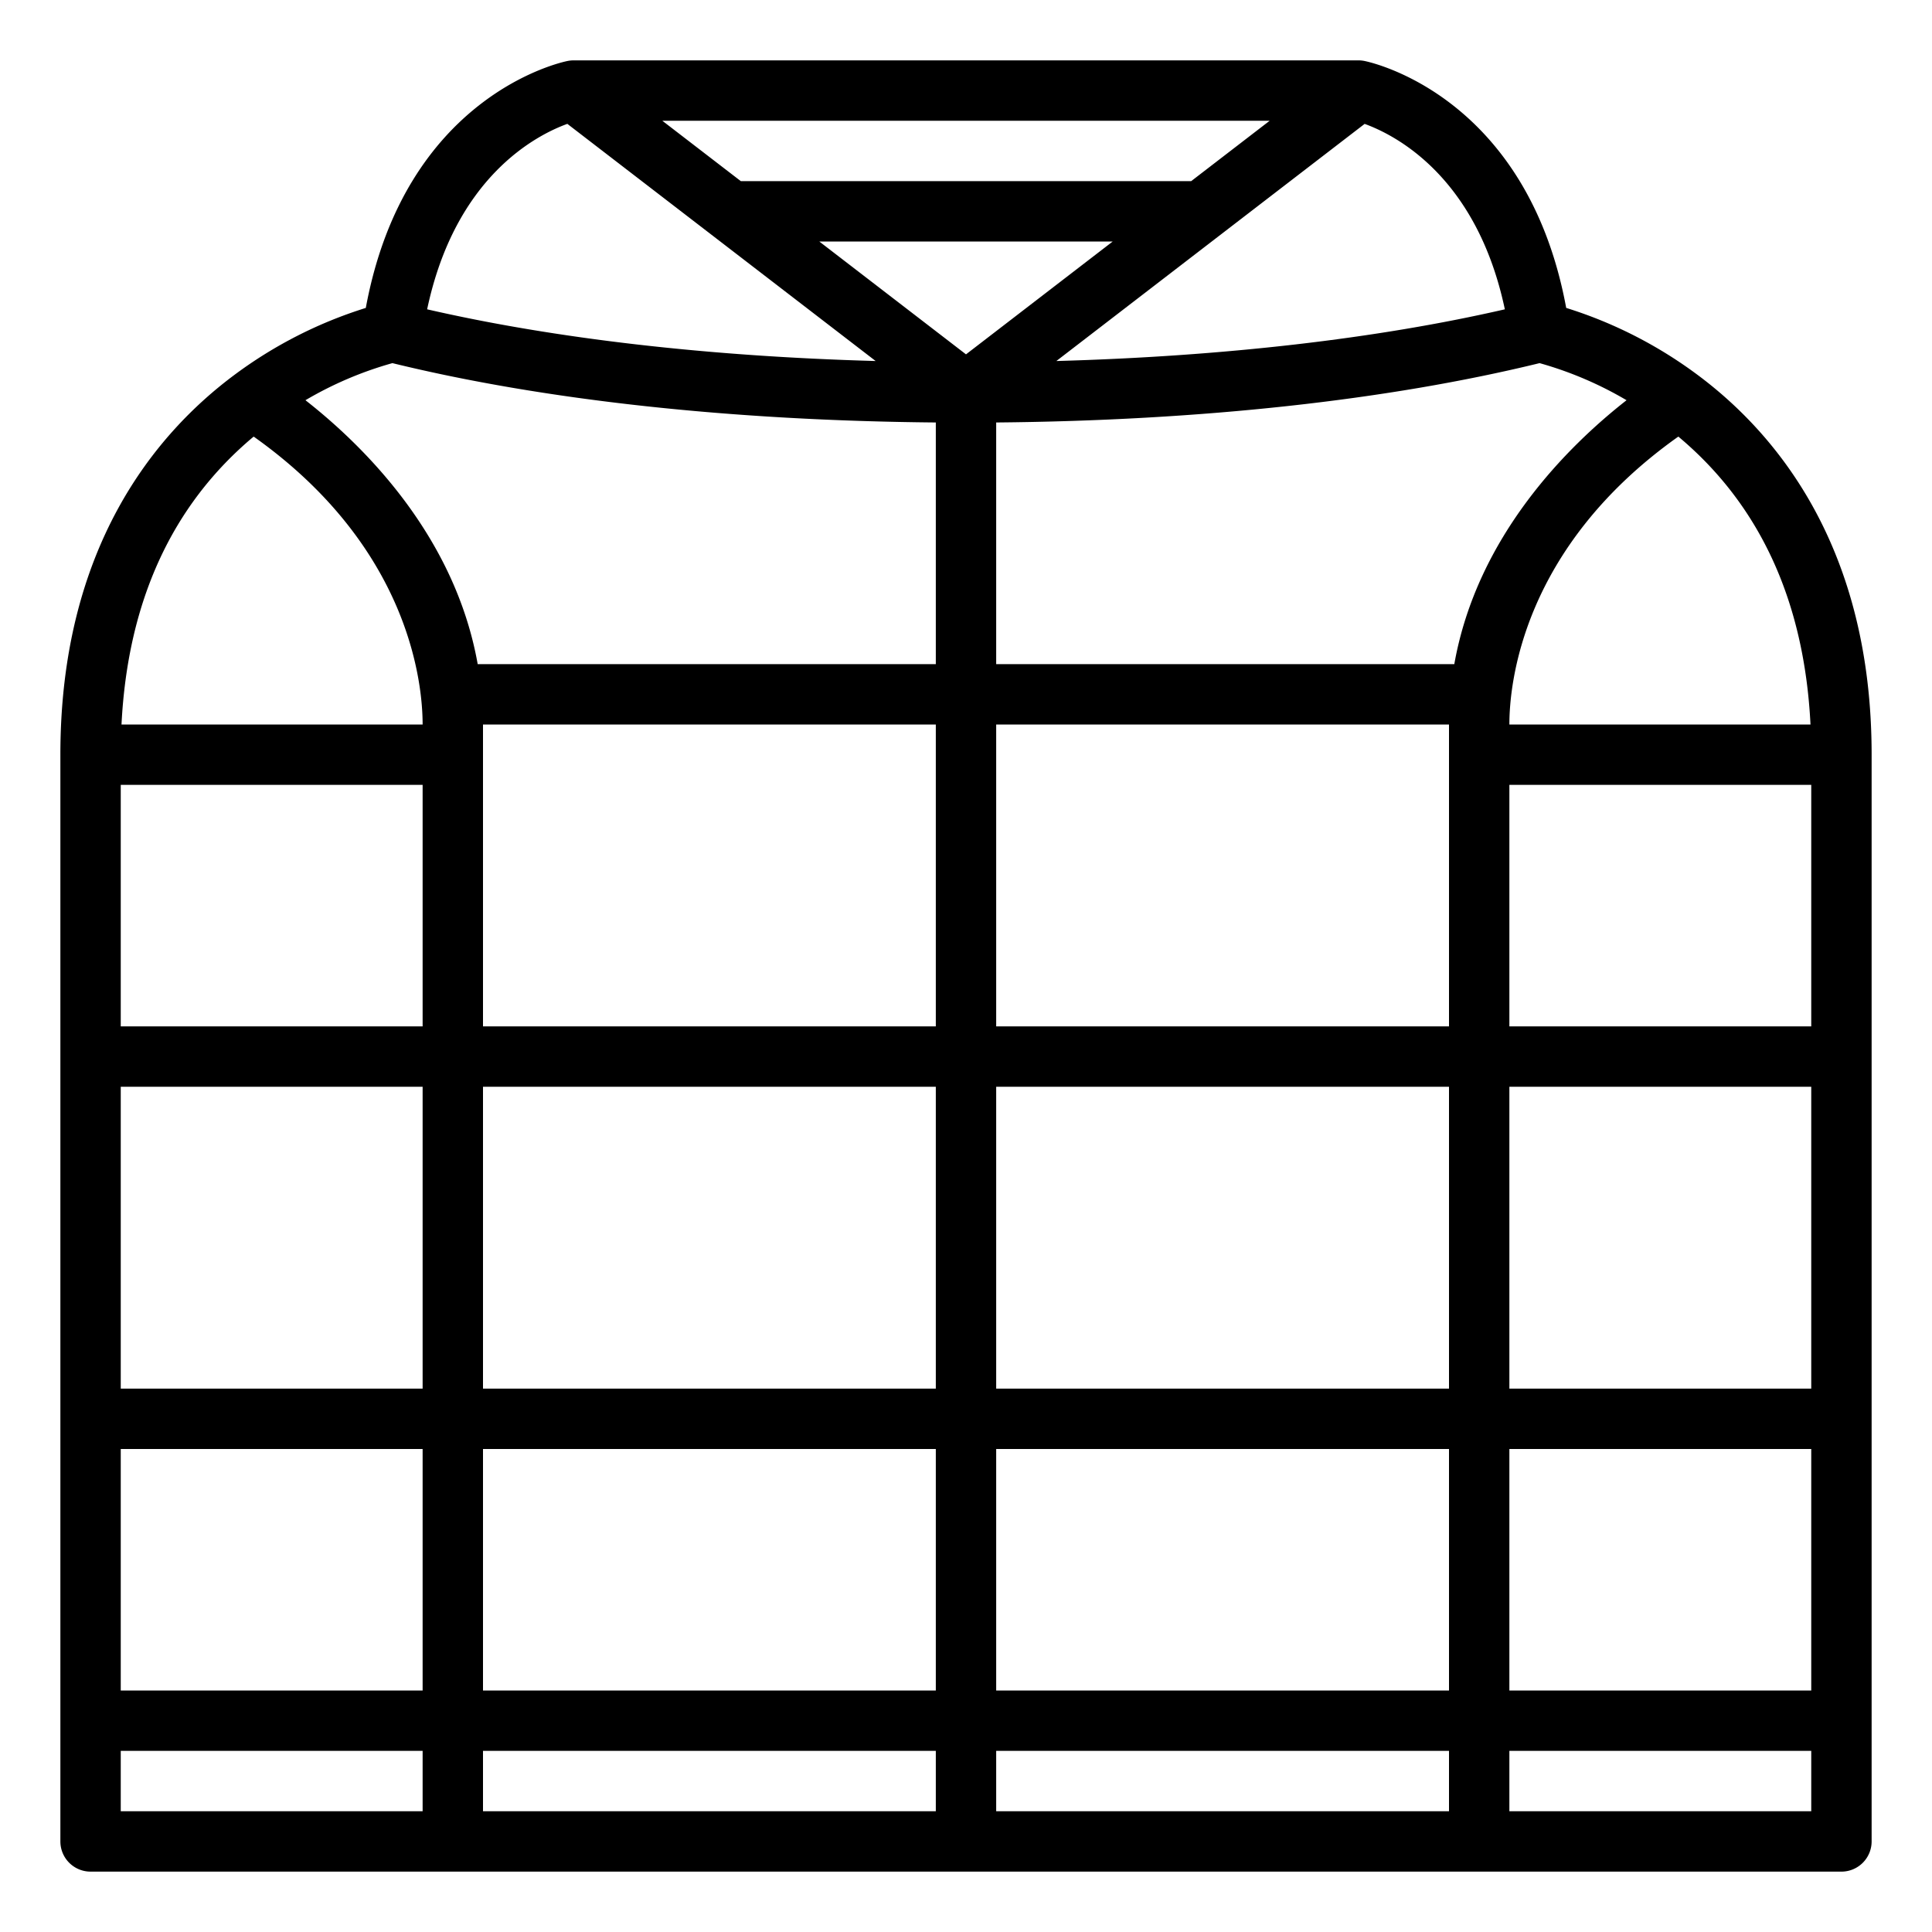 <?xml version="1.0" encoding="UTF-8"?>
<svg xmlns="http://www.w3.org/2000/svg" id="Outline" viewBox="0 0 512 512" width="512" height="512"><path d="M449.91,99.376A116.178,116.178,0,0,0,415.059,81.6c-10.391-56.19-51.685-65.088-53.49-65.449A8.026,8.026,0,0,0,360,16H152a8.026,8.026,0,0,0-1.569.155c-1.805.361-43.1,9.259-53.49,65.449a116.168,116.168,0,0,0-34.849,17.77C41.065,115.031,16,145.2,16,200V488a8,8,0,0,0,8,8H488a8,8,0,0,0,8-8V200C496,145.2,470.935,115.031,449.91,99.376ZM479.8,192H400c0-10.7,3.327-46.913,44.776-76.3C466.411,133.788,478.165,159.4,479.8,192ZM112,208v64H32V208ZM248,368H128V288H248Zm16-80H384v80H264ZM128,384H248v64H128Zm136,0H384v64H264ZM384,272H264V192H384Zm-136,0H128V192H248ZM112,288v80H32V288Zm0,96v64H32V384Zm16,80H248v16H128Zm136,0H384v16H264Zm136-80h80v64H400Zm0-16V288h80v80Zm0-96V208h80v64Zm31.052-165.938c-15.528,12.161-39.614,35.96-45.644,69.938H264V111.96c54.218-.484,103.805-5.893,144.007-15.727A96.577,96.577,0,0,1,431.052,106.062ZM315.679,48H196.321l-20.8-16H336.479Zm-20.8,16L256,93.907,217.121,64ZM398.8,81.974c-33.97,7.8-74.541,12.467-118.855,13.7l81.7-62.843C369.919,35.832,391.381,46.876,398.8,81.974ZM150.352,32.825l81.7,62.847c-44.314-1.231-84.885-5.9-118.855-13.7C120.627,46.836,142.128,35.807,150.352,32.825Zm-46.36,63.408c40.2,9.834,89.79,15.243,144.008,15.727V176H126.592c-6.03-33.978-30.116-57.777-45.644-69.939A96.57,96.57,0,0,1,103.992,96.233ZM67.224,115.7C108.673,145.087,112,181.3,112,192H32.2C33.835,159.4,45.589,133.79,67.224,115.7ZM32,464h80v16H32Zm368,16V464h80v16Z"/></svg>
